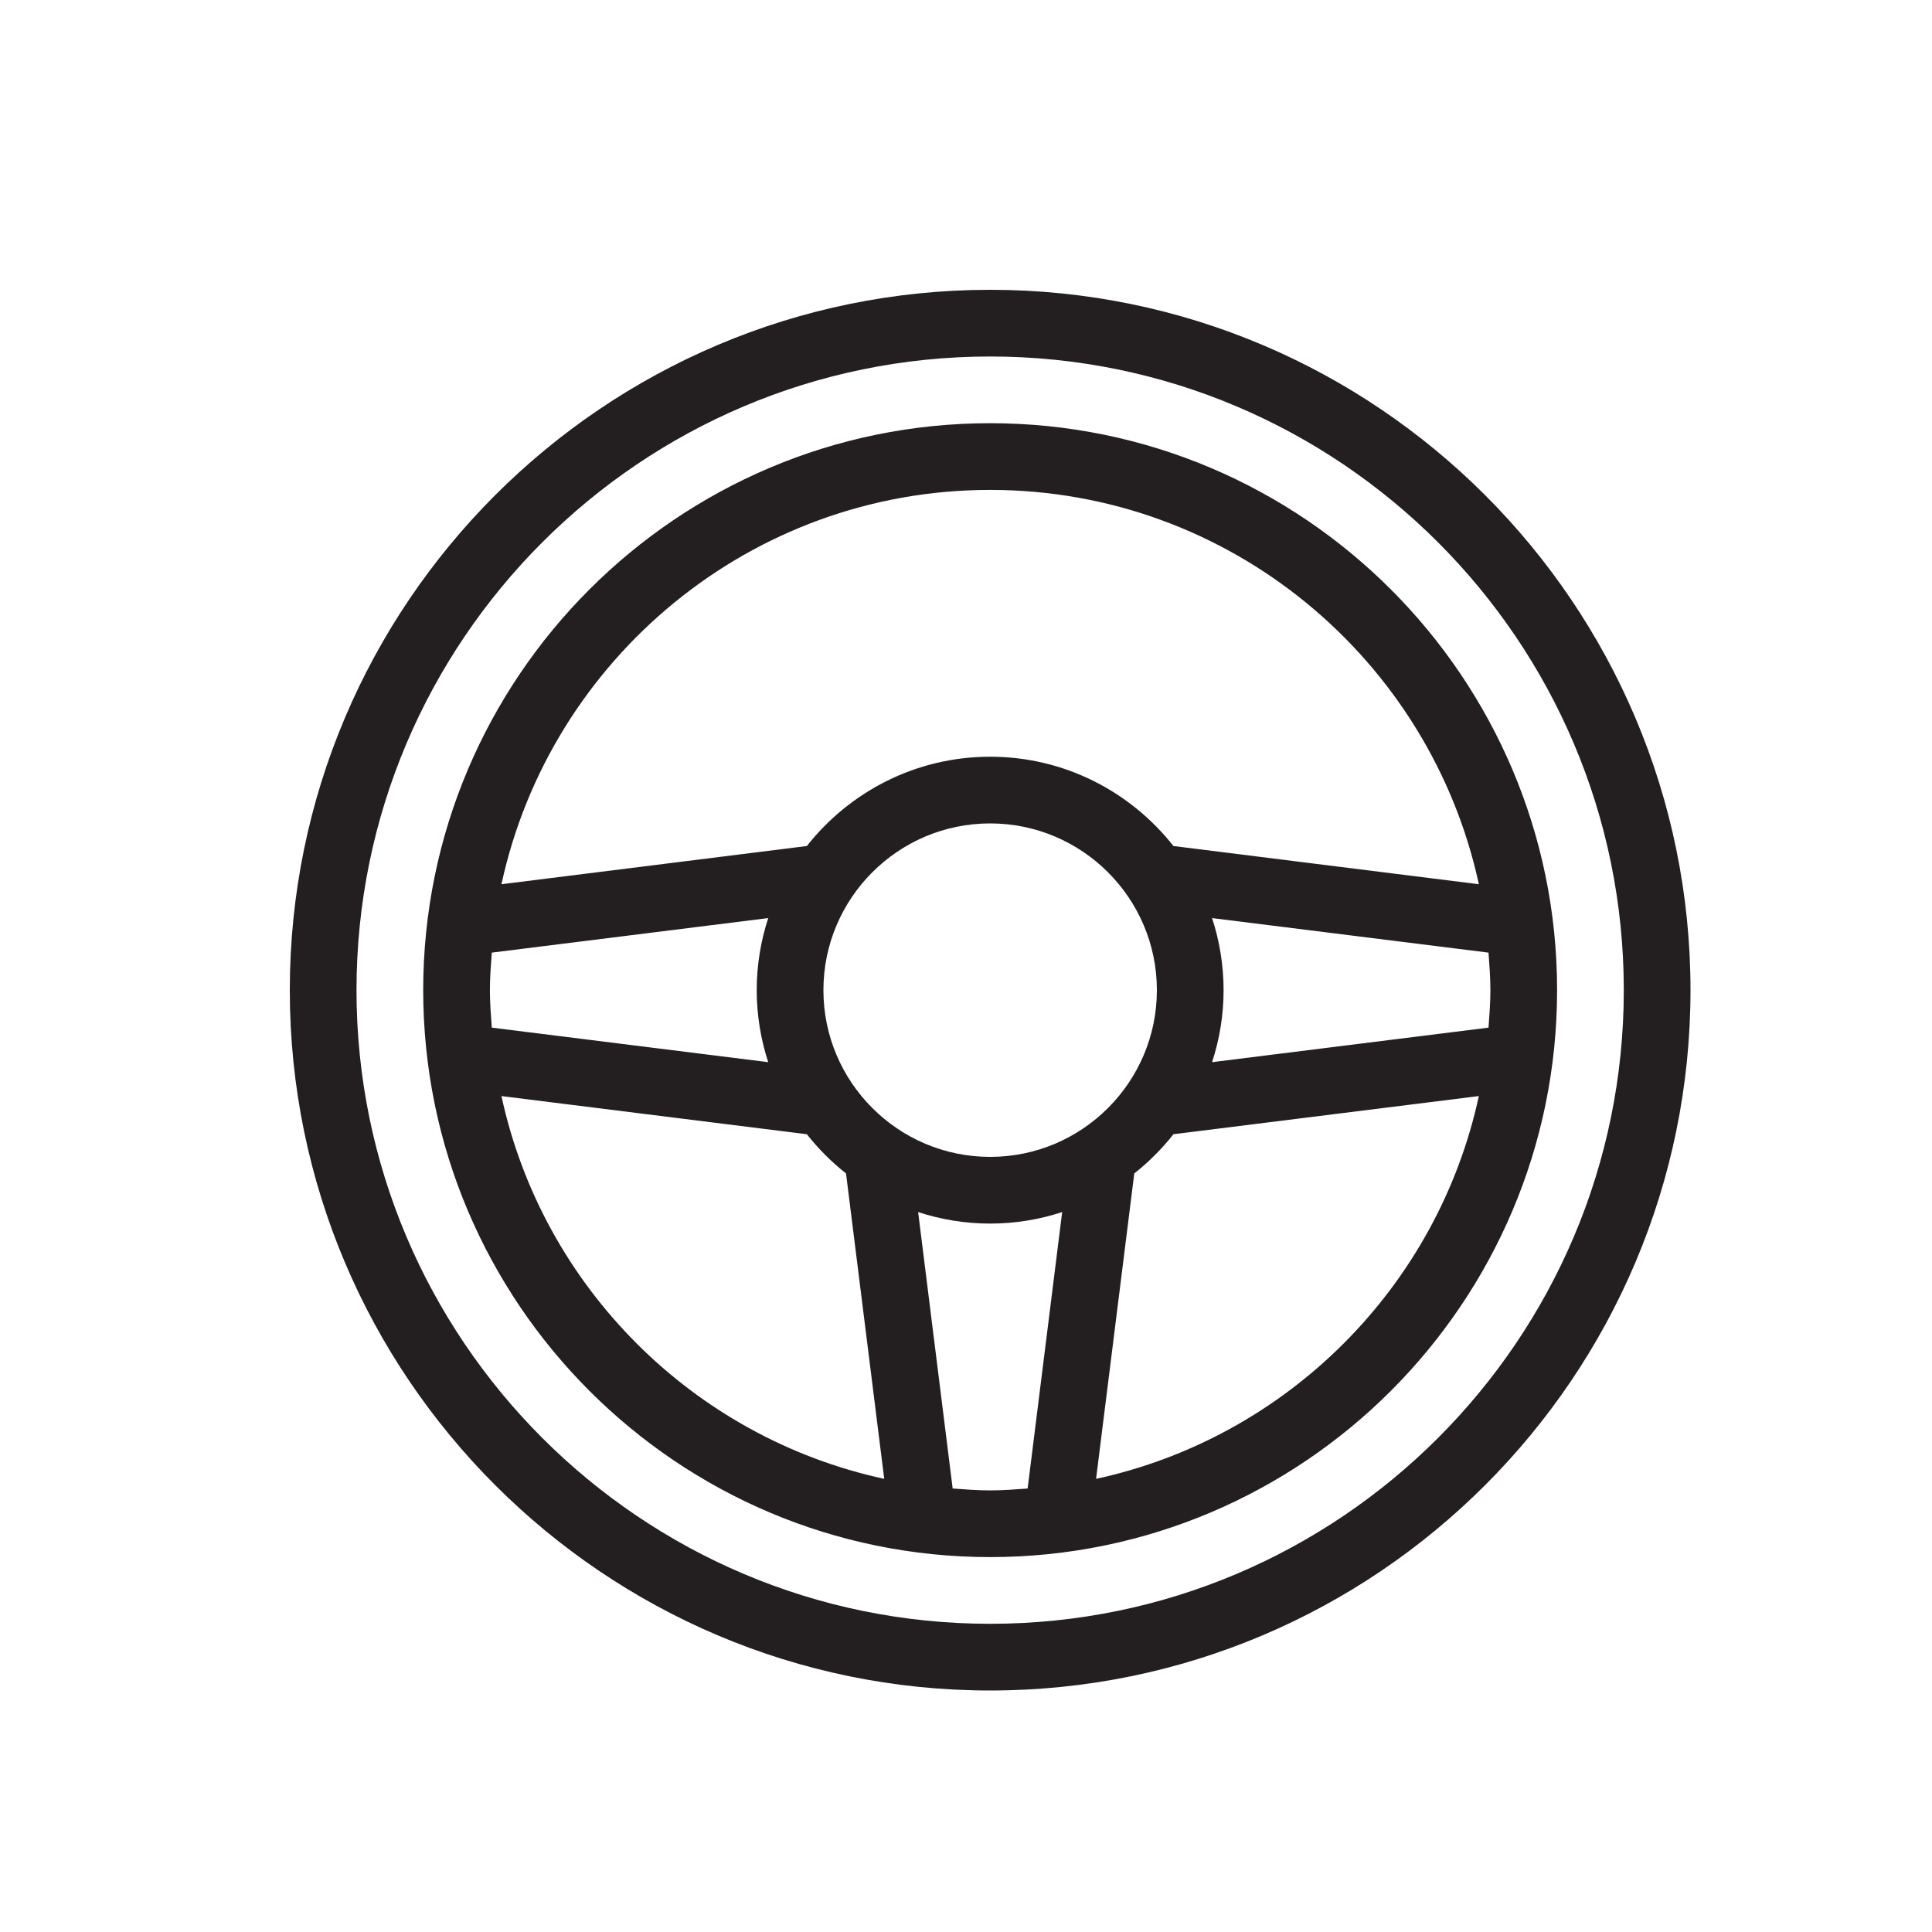 <?xml version="1.0" encoding="UTF-8" standalone="no"?>
<svg width="40px" height="40px" viewBox="0 0 40 40" version="1.1" xmlns="http://www.w3.org/2000/svg" xmlns:xlink="http://www.w3.org/1999/xlink">
    <!-- Generator: Sketch 46.1 (44463) - http://www.bohemiancoding.com/sketch -->
    <title>steeringwheel</title>
    <desc>Created with Sketch.</desc>
    <defs></defs>
    <g id="Icons" stroke="none" stroke-width="1" fill="none" fill-rule="evenodd">
        <g id="Automotive" transform="translate(-179, -1335)" fill="#231F20">
            <g id="Steering-Wheel" transform="translate(185, 1341)">
                <g>
                    <path d="M14.5,0 C6.505,0 0,6.505 0,14.5 C0,22.495 6.505,29 14.5,29 C22.495,29 29,22.495 29,14.5 C29,6.505 22.495,0 14.5,0 L14.5,0 Z M14.5,27.619 C7.266,27.619 1.381,21.733 1.381,14.5 C1.381,7.266 7.266,1.381 14.5,1.381 C21.734,1.381 27.619,7.266 27.619,14.5 C27.619,21.733 21.734,27.619 14.5,27.619 L14.5,27.619 Z M14.5,2.762 C8.027,2.762 2.762,8.027 2.762,14.5 C2.762,20.973 8.027,26.238 14.5,26.238 C20.973,26.238 26.238,20.973 26.238,14.5 C26.238,8.027 20.973,2.762 14.5,2.762 L14.5,2.762 Z M14.5,4.143 C19.458,4.143 23.609,7.646 24.618,12.307 L18.295,11.516 C17.409,10.392 16.039,9.667 14.5,9.667 C12.961,9.667 11.591,10.392 10.705,11.516 L4.382,12.307 C5.391,7.646 9.542,4.143 14.5,4.143 L14.5,4.143 Z M17.952,14.5 C17.952,16.404 16.404,17.952 14.5,17.952 C12.596,17.952 11.048,16.404 11.048,14.5 C11.048,12.596 12.596,11.048 14.5,11.048 C16.404,11.048 17.952,12.596 17.952,14.5 L17.952,14.5 Z M4.143,14.5 C4.143,14.238 4.163,13.981 4.182,13.723 L9.905,13.008 C9.752,13.478 9.667,13.979 9.667,14.5 C9.667,15.021 9.752,15.521 9.905,15.991 L4.182,15.276 C4.163,15.019 4.143,14.762 4.143,14.5 L4.143,14.5 Z M4.382,16.693 L10.705,17.483 C10.943,17.785 11.215,18.057 11.516,18.295 L12.307,24.618 C8.354,23.762 5.237,20.646 4.382,16.693 L4.382,16.693 Z M15.276,24.818 C15.019,24.837 14.762,24.857 14.5,24.857 C14.238,24.857 13.981,24.837 13.724,24.818 L13.009,19.095 C13.479,19.248 13.979,19.333 14.5,19.333 C15.021,19.333 15.521,19.248 15.991,19.095 L15.276,24.818 L15.276,24.818 Z M16.693,24.618 L17.484,18.295 C17.785,18.057 18.057,17.785 18.295,17.483 L24.618,16.693 C23.763,20.646 20.646,23.762 16.693,24.618 L16.693,24.618 Z M19.095,15.991 C19.248,15.521 19.333,15.021 19.333,14.5 C19.333,13.979 19.248,13.478 19.095,13.008 L24.818,13.723 C24.837,13.981 24.857,14.238 24.857,14.5 C24.857,14.762 24.837,15.019 24.818,15.276 L19.095,15.991 L19.095,15.991 Z"></path>
                </g>
            </g>
        </g>
    </g>
</svg>